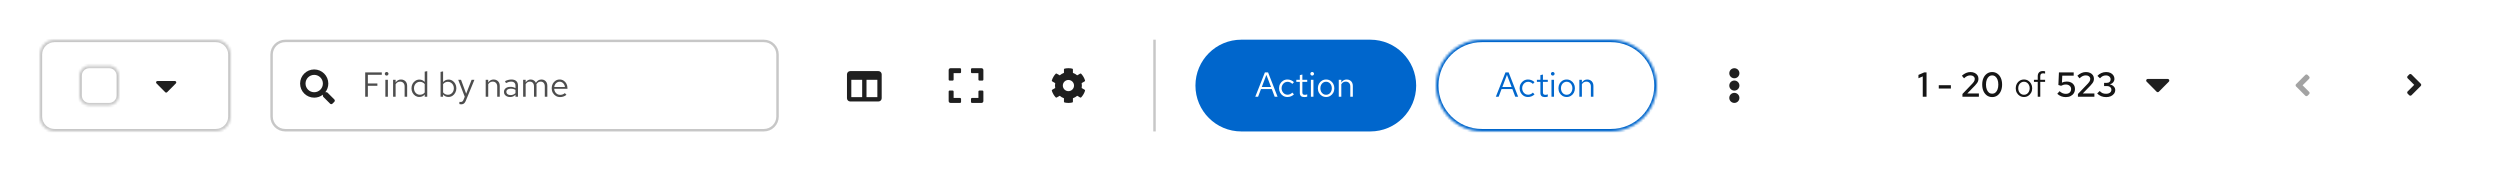 <svg width="1008" height="69" viewBox="0 0 1008 69" fill="none" xmlns="http://www.w3.org/2000/svg">
<rect x="0" y="0" width="1008" height="69" fill="#808080" stroke="none"/>
<g clip-path="url(#clip0_1824_24305)">
<rect width="1008" height="69" fill="white"/>
<rect width="1008" height="69" fill="white"/>
<mask id="path-1-inside-1_1824_24305" fill="white">
<path d="M16 22C16 18.686 18.686 16 22 16H87C90.314 16 93 18.686 93 22V47C93 50.314 90.314 53 87 53H22C18.686 53 16 50.314 16 47V22Z"/>
</mask>
<path d="M16 22C16 18.686 18.686 16 22 16H87C90.314 16 93 18.686 93 22V47C93 50.314 90.314 53 87 53H22C18.686 53 16 50.314 16 47V22Z" fill="white"/>
<path d="M22 16V17H87V16V15H22V16ZM93 22H92V47H93H94V22H93ZM87 53V52H22V53V54H87V53ZM16 47H17V22H16H15V47H16ZM22 53V52C19.239 52 17 49.761 17 47H16H15C15 50.866 18.134 54 22 54V53ZM93 47H92C92 49.761 89.761 52 87 52V53V54C90.866 54 94 50.866 94 47H93ZM87 16V17C89.761 17 92 19.239 92 22H93H94C94 18.134 90.866 15 87 15V16ZM22 16V15C18.134 15 15 18.134 15 22H16H17C17 19.239 19.239 17 22 17V16Z" fill="#C7C7C7" mask="url(#path-1-inside-1_1824_24305)"/>
<mask id="path-3-inside-2_1824_24305" fill="white">
<path d="M32 30.5C32 28.291 33.791 26.5 36 26.5H44C46.209 26.5 48 28.291 48 30.5V38.5C48 40.709 46.209 42.5 44 42.5H36C33.791 42.5 32 40.709 32 38.5V30.5Z"/>
</mask>
<path d="M32 30.5C32 28.291 33.791 26.5 36 26.5H44C46.209 26.5 48 28.291 48 30.5V38.5C48 40.709 46.209 42.5 44 42.5H36C33.791 42.5 32 40.709 32 38.5V30.5Z" fill="white"/>
<path d="M36 26.5V27.5H44V26.5V25.5H36V26.5ZM48 30.5H47V38.5H48H49V30.5H48ZM44 42.5V41.5H36V42.5V43.5H44V42.5ZM32 38.5H33V30.5H32H31V38.5H32ZM36 42.5V41.5C34.343 41.5 33 40.157 33 38.5H32H31C31 41.261 33.239 43.5 36 43.5V42.5ZM48 38.5H47C47 40.157 45.657 41.5 44 41.5V42.5V43.5C46.761 43.5 49 41.261 49 38.5H48ZM44 26.5V27.5C45.657 27.5 47 28.843 47 30.5H48H49C49 27.739 46.761 25.5 44 25.5V26.5ZM36 26.5V25.5C33.239 25.5 31 27.739 31 30.5H32H33C33 28.843 34.343 27.5 36 27.5V26.5Z" fill="#C7C7C7" mask="url(#path-3-inside-2_1824_24305)"/>
<path d="M70.534 32.667C71.023 32.667 71.267 33.262 70.921 33.61L67.389 37.172C67.174 37.387 66.826 37.388 66.611 37.172L63.079 33.61C62.733 33.262 62.978 32.667 63.467 32.667H70.534Z" fill="#1F1F1F"/>
<path d="M115 16.5H308C311.038 16.5 313.5 18.962 313.5 22V47C313.5 50.038 311.038 52.5 308 52.5H115C111.962 52.5 109.5 50.038 109.5 47V22C109.5 18.962 111.962 16.5 115 16.5Z" fill="white"/>
<path d="M115 16.5H308C311.038 16.5 313.5 18.962 313.5 22V47C313.5 50.038 311.038 52.5 308 52.5H115C111.962 52.5 109.5 50.038 109.5 47V22C109.5 18.962 111.962 16.5 115 16.5Z" stroke="#C7C7C7"/>
<path d="M126.688 28C129.829 28 132.375 30.546 132.375 33.688C132.375 35.008 131.927 36.222 131.172 37.188H131.617C131.792 37.188 131.959 37.256 132.082 37.379L134.809 40.105C135.063 40.362 135.063 40.778 134.806 41.035L134.032 41.809C133.778 42.066 133.363 42.065 133.105 41.809L130.379 39.082C130.256 38.959 130.188 38.792 130.188 38.617V38.172C129.222 38.926 128.008 39.375 126.688 39.375C123.546 39.375 121 36.829 121 33.688C121 30.546 123.546 28 126.688 28ZM126.688 30.188C124.752 30.188 123.188 31.754 123.188 33.688C123.188 35.623 124.754 37.188 126.688 37.188C128.623 37.188 130.187 35.621 130.188 33.688C130.188 31.752 128.621 30.188 126.688 30.188Z" fill="#1F1F1F"/>
<path d="M147.246 39V29.2H153.938V30.152H148.324V33.652H152.16V34.59H148.324V39H147.246ZM155.376 39V32.168H156.398V39H155.376ZM155.894 30.474C155.689 30.474 155.511 30.404 155.362 30.264C155.222 30.115 155.152 29.942 155.152 29.746C155.152 29.55 155.222 29.382 155.362 29.242C155.511 29.093 155.689 29.018 155.894 29.018C156.099 29.018 156.272 29.093 156.412 29.242C156.561 29.382 156.636 29.55 156.636 29.746C156.636 29.942 156.561 30.115 156.412 30.264C156.272 30.404 156.099 30.474 155.894 30.474ZM158.493 39V32.168H159.515V33.274C159.777 32.863 160.089 32.56 160.453 32.364C160.817 32.159 161.228 32.056 161.685 32.056C162.18 32.056 162.609 32.163 162.973 32.378C163.347 32.583 163.636 32.877 163.841 33.26C164.056 33.633 164.163 34.072 164.163 34.576V39H163.141V34.87C163.141 34.263 162.973 33.787 162.637 33.442C162.311 33.087 161.867 32.91 161.307 32.91C160.934 32.91 160.593 32.999 160.285 33.176C159.977 33.353 159.721 33.615 159.515 33.96V39H158.493ZM169.06 39.098C168.472 39.098 167.94 38.944 167.464 38.636C166.988 38.319 166.61 37.899 166.33 37.376C166.05 36.844 165.91 36.251 165.91 35.598C165.91 34.935 166.05 34.343 166.33 33.82C166.619 33.288 167.007 32.868 167.492 32.56C167.977 32.243 168.519 32.084 169.116 32.084C169.536 32.084 169.928 32.168 170.292 32.336C170.656 32.495 170.973 32.728 171.244 33.036V28.892L172.266 28.682V39H171.244V38.09C170.983 38.417 170.665 38.669 170.292 38.846C169.919 39.014 169.508 39.098 169.06 39.098ZM169.312 38.202C169.713 38.202 170.082 38.123 170.418 37.964C170.754 37.805 171.029 37.581 171.244 37.292V33.904C171.02 33.615 170.735 33.391 170.39 33.232C170.054 33.064 169.695 32.98 169.312 32.98C168.855 32.98 168.444 33.092 168.08 33.316C167.725 33.54 167.441 33.848 167.226 34.24C167.021 34.632 166.918 35.08 166.918 35.584C166.918 36.079 167.021 36.527 167.226 36.928C167.441 37.32 167.725 37.633 168.08 37.866C168.444 38.09 168.855 38.202 169.312 38.202ZM177.634 39V28.99L178.656 28.78V33.106C178.917 32.779 179.235 32.527 179.608 32.35C179.981 32.173 180.397 32.084 180.854 32.084C181.451 32.084 181.983 32.243 182.45 32.56C182.926 32.868 183.304 33.288 183.584 33.82C183.864 34.343 184.004 34.931 184.004 35.584C184.004 36.237 183.859 36.83 183.57 37.362C183.29 37.894 182.907 38.319 182.422 38.636C181.946 38.944 181.405 39.098 180.798 39.098C180.369 39.098 179.967 39.014 179.594 38.846C179.23 38.669 178.913 38.421 178.642 38.104V39H177.634ZM180.602 38.216C181.059 38.216 181.465 38.104 181.82 37.88C182.184 37.647 182.469 37.334 182.674 36.942C182.889 36.541 182.996 36.093 182.996 35.598C182.996 35.094 182.889 34.646 182.674 34.254C182.469 33.862 182.184 33.554 181.82 33.33C181.465 33.097 181.059 32.98 180.602 32.98C180.201 32.98 179.827 33.064 179.482 33.232C179.146 33.391 178.871 33.619 178.656 33.918V37.264C178.88 37.563 179.16 37.796 179.496 37.964C179.841 38.132 180.21 38.216 180.602 38.216ZM185.885 42.066C185.67 42.066 185.451 42.033 185.227 41.968V41.058C185.32 41.077 185.418 41.091 185.521 41.1C185.624 41.109 185.712 41.114 185.787 41.114C186.048 41.114 186.263 41.044 186.431 40.904C186.608 40.764 186.758 40.545 186.879 40.246L187.383 39L184.751 32.168H185.885L187.957 37.782L190.155 32.168H191.289L187.845 40.554C187.696 40.918 187.532 41.212 187.355 41.436C187.178 41.66 186.972 41.819 186.739 41.912C186.506 42.015 186.221 42.066 185.885 42.066ZM195.831 39V32.168H196.853V33.274C197.115 32.863 197.427 32.56 197.791 32.364C198.155 32.159 198.566 32.056 199.023 32.056C199.518 32.056 199.947 32.163 200.311 32.378C200.685 32.583 200.974 32.877 201.179 33.26C201.394 33.633 201.501 34.072 201.501 34.576V39H200.479V34.87C200.479 34.263 200.311 33.787 199.975 33.442C199.649 33.087 199.205 32.91 198.645 32.91C198.272 32.91 197.931 32.999 197.623 33.176C197.315 33.353 197.059 33.615 196.853 33.96V39H195.831ZM205.67 39.126C205.185 39.126 204.755 39.037 204.382 38.86C204.009 38.683 203.715 38.44 203.5 38.132C203.295 37.815 203.192 37.451 203.192 37.04C203.192 36.629 203.299 36.275 203.514 35.976C203.729 35.668 204.027 35.43 204.41 35.262C204.793 35.094 205.241 35.01 205.754 35.01C206.146 35.01 206.515 35.052 206.86 35.136C207.215 35.22 207.541 35.355 207.84 35.542V34.604C207.84 34.044 207.691 33.624 207.392 33.344C207.093 33.055 206.655 32.91 206.076 32.91C205.759 32.91 205.432 32.957 205.096 33.05C204.769 33.143 204.405 33.293 204.004 33.498L203.626 32.714C204.541 32.275 205.399 32.056 206.202 32.056C207.051 32.056 207.705 32.266 208.162 32.686C208.619 33.097 208.848 33.689 208.848 34.464V39H207.84V38.202C207.541 38.51 207.21 38.743 206.846 38.902C206.482 39.051 206.09 39.126 205.67 39.126ZM204.172 37.012C204.172 37.413 204.326 37.735 204.634 37.978C204.951 38.221 205.367 38.342 205.88 38.342C206.263 38.342 206.613 38.277 206.93 38.146C207.257 38.015 207.56 37.819 207.84 37.558V36.242C207.551 36.074 207.252 35.953 206.944 35.878C206.636 35.794 206.291 35.752 205.908 35.752C205.385 35.752 204.965 35.869 204.648 36.102C204.331 36.326 204.172 36.629 204.172 37.012ZM210.925 39V32.168H211.947V33.232C212.208 32.84 212.507 32.546 212.843 32.35C213.179 32.154 213.557 32.056 213.977 32.056C214.462 32.056 214.887 32.177 215.251 32.42C215.615 32.653 215.89 32.975 216.077 33.386C216.348 32.947 216.67 32.616 217.043 32.392C217.426 32.168 217.864 32.056 218.359 32.056C218.816 32.056 219.218 32.163 219.563 32.378C219.918 32.593 220.193 32.891 220.389 33.274C220.585 33.647 220.683 34.086 220.683 34.59V39H219.661V34.842C219.661 34.245 219.512 33.773 219.213 33.428C218.914 33.083 218.504 32.91 217.981 32.91C217.626 32.91 217.304 32.999 217.015 33.176C216.735 33.353 216.488 33.624 216.273 33.988C216.292 34.081 216.306 34.179 216.315 34.282C216.324 34.385 216.329 34.487 216.329 34.59V39H215.307V34.842C215.307 34.245 215.153 33.773 214.845 33.428C214.546 33.083 214.136 32.91 213.613 32.91C212.913 32.91 212.358 33.246 211.947 33.918V39H210.925ZM225.831 39.14C225.197 39.14 224.623 38.986 224.109 38.678C223.596 38.361 223.19 37.936 222.891 37.404C222.593 36.863 222.443 36.256 222.443 35.584C222.443 34.912 222.583 34.31 222.863 33.778C223.153 33.246 223.54 32.826 224.025 32.518C224.511 32.21 225.052 32.056 225.649 32.056C226.256 32.056 226.793 32.21 227.259 32.518C227.735 32.817 228.109 33.227 228.379 33.75C228.659 34.263 228.799 34.847 228.799 35.5V35.808H223.437C223.475 36.275 223.601 36.695 223.815 37.068C224.039 37.432 224.329 37.721 224.683 37.936C225.047 38.141 225.444 38.244 225.873 38.244C226.228 38.244 226.569 38.183 226.895 38.062C227.231 37.931 227.516 37.759 227.749 37.544L228.393 38.23C228.001 38.538 227.595 38.767 227.175 38.916C226.755 39.065 226.307 39.14 225.831 39.14ZM223.465 35.08H227.791C227.745 34.669 227.619 34.305 227.413 33.988C227.217 33.661 226.965 33.405 226.657 33.218C226.359 33.031 226.023 32.938 225.649 32.938C225.276 32.938 224.935 33.031 224.627 33.218C224.319 33.395 224.063 33.647 223.857 33.974C223.661 34.291 223.531 34.66 223.465 35.08Z" fill="#4D4D4D"/>
<path d="M354.188 28.667C354.912 28.667 355.5 29.255 355.5 29.98V39.605C355.5 40.329 354.912 40.917 354.188 40.917H342.812C342.088 40.917 341.5 40.329 341.5 39.605V29.98C341.5 29.255 342.088 28.667 342.812 28.667H354.188ZM343.25 32.167V39.167H347.625V32.167H343.25ZM349.375 32.167V39.167H353.75V32.167H349.375Z" fill="#1F1F1F"/>
<path d="M384.125 36.5C384.331 36.5 384.5 36.669 384.5 36.875V39.5H387.125C387.331 39.5 387.5 39.669 387.5 39.875V41.125C387.5 41.331 387.331 41.5 387.125 41.5H383.25C382.834 41.5 382.5 41.166 382.5 40.75V36.875C382.5 36.669 382.669 36.5 382.875 36.5H384.125ZM396.125 36.5C396.331 36.5 396.5 36.669 396.5 36.875V40.75C396.5 41.166 396.166 41.5 395.75 41.5H391.875C391.669 41.5 391.5 41.331 391.5 41.125V39.875C391.5 39.669 391.669 39.5 391.875 39.5H394.5V36.875C394.5 36.669 394.669 36.5 394.875 36.5H396.125ZM387.125 27.5C387.331 27.5 387.5 27.669 387.5 27.875V29.125C387.5 29.331 387.331 29.5 387.125 29.5H384.5V32.125C384.5 32.331 384.331 32.5 384.125 32.5H382.875C382.669 32.5 382.5 32.331 382.5 32.125V28.25C382.5 27.834 382.834 27.5 383.25 27.5H387.125ZM395.75 27.5C396.166 27.5 396.5 27.834 396.5 28.25V32.125C396.5 32.331 396.331 32.5 396.125 32.5H394.875C394.669 32.5 394.5 32.331 394.5 32.125V29.5H391.875C391.669 29.5 391.5 29.331 391.5 29.125V27.875C391.5 27.669 391.669 27.5 391.875 27.5H395.75Z" fill="#1F1F1F"/>
<path d="M429.247 27.67C430.233 27.45 431.296 27.438 432.333 27.67C432.488 27.704 432.599 27.842 432.599 28V29.385C433.229 29.606 433.811 29.942 434.316 30.377L435.521 29.682C435.656 29.603 435.831 29.631 435.939 29.747C436.636 30.503 437.171 31.412 437.484 32.417C437.53 32.569 437.467 32.733 437.328 32.812L436.125 33.507C436.247 34.161 436.247 34.833 436.125 35.488L437.328 36.182C437.467 36.261 437.529 36.425 437.486 36.581C437.173 37.588 436.639 38.497 435.941 39.251C435.834 39.369 435.662 39.394 435.524 39.315L434.319 38.621C433.811 39.053 433.229 39.389 432.602 39.612V41.001C432.602 41.159 432.491 41.297 432.336 41.331C431.35 41.551 430.287 41.562 429.25 41.331C429.095 41.297 428.985 41.159 428.984 41.001V39.612C428.354 39.392 427.772 39.056 427.267 38.621L426.063 39.315C425.927 39.394 425.752 39.366 425.645 39.251C424.947 38.494 424.412 37.586 424.099 36.581C424.054 36.428 424.116 36.264 424.254 36.185L425.458 35.491C425.337 34.836 425.337 34.164 425.458 33.51L424.254 32.815C424.116 32.736 424.051 32.572 424.099 32.42C424.412 31.412 424.947 30.503 425.645 29.75C425.752 29.631 425.924 29.606 426.063 29.685L427.264 30.38C427.772 29.948 428.354 29.611 428.982 29.388V28C428.982 27.842 429.092 27.704 429.247 27.67ZM430.79 32.239C429.544 32.239 428.529 33.253 428.529 34.498C428.53 35.742 429.544 36.755 430.79 36.756C432.036 36.756 433.051 35.742 433.051 34.498C433.051 33.253 432.036 32.239 430.79 32.239Z" fill="#1F1F1F"/>
<rect width="1" height="37" transform="matrix(-1 0 0 1 466 16)" fill="#C7C7C7"/>
<path d="M482 34.5C482 24.283 490.283 16 500.5 16H552.5C562.717 16 571 24.283 571 34.5V34.5C571 44.717 562.717 53 552.5 53H500.5C490.283 53 482 44.717 482 34.5V34.5Z" fill="#0066CC"/>
<path d="M506.126 39L510.004 29.2H511.292L515.114 39H513.952L512.79 35.92H508.422L507.26 39H506.126ZM508.758 35.066H512.468L510.606 30.18L508.758 35.066ZM519.085 39.112C518.45 39.112 517.876 38.958 517.363 38.65C516.859 38.333 516.457 37.908 516.159 37.376C515.86 36.835 515.711 36.237 515.711 35.584C515.711 34.921 515.86 34.324 516.159 33.792C516.457 33.26 516.859 32.84 517.363 32.532C517.876 32.215 518.45 32.056 519.085 32.056C519.589 32.056 520.069 32.149 520.527 32.336C520.984 32.523 521.381 32.784 521.717 33.12L521.059 33.834C520.816 33.563 520.522 33.353 520.177 33.204C519.831 33.055 519.481 32.98 519.127 32.98C518.679 32.98 518.273 33.097 517.909 33.33C517.554 33.563 517.269 33.876 517.055 34.268C516.84 34.66 516.733 35.099 516.733 35.584C516.733 36.069 516.84 36.508 517.055 36.9C517.269 37.292 517.554 37.605 517.909 37.838C518.273 38.071 518.679 38.188 519.127 38.188C519.481 38.188 519.831 38.113 520.177 37.964C520.522 37.805 520.816 37.595 521.059 37.334L521.717 38.048C521.381 38.384 520.984 38.645 520.527 38.832C520.069 39.019 519.589 39.112 519.085 39.112ZM525.883 39.14C525.295 39.14 524.847 39 524.539 38.72C524.24 38.431 524.091 38.015 524.091 37.474V33.008H522.677V32.168H524.091V30.292L525.113 30.054V32.168H527.073V33.008H525.113V37.208C525.113 37.572 525.187 37.833 525.337 37.992C525.495 38.151 525.752 38.23 526.107 38.23C526.284 38.23 526.443 38.216 526.583 38.188C526.723 38.16 526.886 38.113 527.073 38.048V38.958C526.886 39.023 526.69 39.07 526.485 39.098C526.279 39.126 526.079 39.14 525.883 39.14ZM528.556 39V32.168H529.578V39H528.556ZM529.074 30.474C528.868 30.474 528.691 30.404 528.542 30.264C528.402 30.115 528.332 29.942 528.332 29.746C528.332 29.55 528.402 29.382 528.542 29.242C528.691 29.093 528.868 29.018 529.074 29.018C529.279 29.018 529.452 29.093 529.592 29.242C529.741 29.382 529.816 29.55 529.816 29.746C529.816 29.942 529.741 30.115 529.592 30.264C529.452 30.404 529.279 30.474 529.074 30.474ZM534.697 39.112C534.062 39.112 533.493 38.958 532.989 38.65C532.485 38.342 532.088 37.922 531.799 37.39C531.51 36.858 531.365 36.256 531.365 35.584C531.365 34.912 531.51 34.31 531.799 33.778C532.088 33.246 532.485 32.826 532.989 32.518C533.493 32.21 534.062 32.056 534.697 32.056C535.322 32.056 535.882 32.21 536.377 32.518C536.881 32.826 537.278 33.246 537.567 33.778C537.856 34.31 538.001 34.912 538.001 35.584C538.001 36.256 537.856 36.858 537.567 37.39C537.278 37.922 536.881 38.342 536.377 38.65C535.882 38.958 535.322 39.112 534.697 39.112ZM534.683 38.216C535.131 38.216 535.528 38.104 535.873 37.88C536.218 37.647 536.489 37.329 536.685 36.928C536.89 36.527 536.993 36.079 536.993 35.584C536.993 35.08 536.89 34.632 536.685 34.24C536.489 33.839 536.218 33.526 535.873 33.302C535.528 33.069 535.131 32.952 534.683 32.952C534.235 32.952 533.838 33.069 533.493 33.302C533.148 33.526 532.872 33.839 532.667 34.24C532.471 34.632 532.373 35.08 532.373 35.584C532.373 36.079 532.471 36.527 532.667 36.928C532.872 37.329 533.148 37.647 533.493 37.88C533.838 38.104 534.235 38.216 534.683 38.216ZM539.794 39V32.168H540.816V33.274C541.077 32.863 541.39 32.56 541.754 32.364C542.118 32.159 542.529 32.056 542.986 32.056C543.481 32.056 543.91 32.163 544.274 32.378C544.647 32.583 544.937 32.877 545.142 33.26C545.357 33.633 545.464 34.072 545.464 34.576V39H544.442V34.87C544.442 34.263 544.274 33.787 543.938 33.442C543.611 33.087 543.168 32.91 542.608 32.91C542.235 32.91 541.894 32.999 541.586 33.176C541.278 33.353 541.021 33.615 540.816 33.96V39H539.794Z" fill="white"/>
<mask id="path-18-inside-3_1824_24305" fill="white">
<path d="M579 34.5C579 24.283 587.283 16 597.5 16H649.5C659.717 16 668 24.283 668 34.5V34.5C668 44.717 659.717 53 649.5 53H597.5C587.283 53 579 44.717 579 34.5V34.5Z"/>
</mask>
<path d="M597.5 16V17H649.5V16V15H597.5V16ZM649.5 53V52H597.5V53V54H649.5V53ZM597.5 53V52C587.835 52 580 44.165 580 34.5H579H578C578 45.27 586.73 54 597.5 54V53ZM668 34.5H667C667 44.165 659.165 52 649.5 52V53V54C660.27 54 669 45.27 669 34.5H668ZM649.5 16V17C659.165 17 667 24.835 667 34.5H668H669C669 23.73 660.27 15 649.5 15V16ZM597.5 16V15C586.73 15 578 23.73 578 34.5H579H580C580 24.835 587.835 17 597.5 17V16Z" fill="#0066CC" mask="url(#path-18-inside-3_1824_24305)"/>
<path d="M603.126 39L607.004 29.2H608.292L612.114 39H610.952L609.79 35.92H605.422L604.26 39H603.126ZM605.758 35.066H609.468L607.606 30.18L605.758 35.066ZM616.085 39.112C615.45 39.112 614.876 38.958 614.363 38.65C613.859 38.333 613.457 37.908 613.159 37.376C612.86 36.835 612.711 36.237 612.711 35.584C612.711 34.921 612.86 34.324 613.159 33.792C613.457 33.26 613.859 32.84 614.363 32.532C614.876 32.215 615.45 32.056 616.085 32.056C616.589 32.056 617.069 32.149 617.527 32.336C617.984 32.523 618.381 32.784 618.717 33.12L618.059 33.834C617.816 33.563 617.522 33.353 617.177 33.204C616.831 33.055 616.481 32.98 616.127 32.98C615.679 32.98 615.273 33.097 614.909 33.33C614.554 33.563 614.269 33.876 614.055 34.268C613.84 34.66 613.733 35.099 613.733 35.584C613.733 36.069 613.84 36.508 614.055 36.9C614.269 37.292 614.554 37.605 614.909 37.838C615.273 38.071 615.679 38.188 616.127 38.188C616.481 38.188 616.831 38.113 617.177 37.964C617.522 37.805 617.816 37.595 618.059 37.334L618.717 38.048C618.381 38.384 617.984 38.645 617.527 38.832C617.069 39.019 616.589 39.112 616.085 39.112ZM622.883 39.14C622.295 39.14 621.847 39 621.539 38.72C621.24 38.431 621.091 38.015 621.091 37.474V33.008H619.677V32.168H621.091V30.292L622.113 30.054V32.168H624.073V33.008H622.113V37.208C622.113 37.572 622.187 37.833 622.337 37.992C622.495 38.151 622.752 38.23 623.107 38.23C623.284 38.23 623.443 38.216 623.583 38.188C623.723 38.16 623.886 38.113 624.073 38.048V38.958C623.886 39.023 623.69 39.07 623.485 39.098C623.279 39.126 623.079 39.14 622.883 39.14ZM625.556 39V32.168H626.578V39H625.556ZM626.074 30.474C625.868 30.474 625.691 30.404 625.542 30.264C625.402 30.115 625.332 29.942 625.332 29.746C625.332 29.55 625.402 29.382 625.542 29.242C625.691 29.093 625.868 29.018 626.074 29.018C626.279 29.018 626.452 29.093 626.592 29.242C626.741 29.382 626.816 29.55 626.816 29.746C626.816 29.942 626.741 30.115 626.592 30.264C626.452 30.404 626.279 30.474 626.074 30.474ZM631.697 39.112C631.062 39.112 630.493 38.958 629.989 38.65C629.485 38.342 629.088 37.922 628.799 37.39C628.51 36.858 628.365 36.256 628.365 35.584C628.365 34.912 628.51 34.31 628.799 33.778C629.088 33.246 629.485 32.826 629.989 32.518C630.493 32.21 631.062 32.056 631.697 32.056C632.322 32.056 632.882 32.21 633.377 32.518C633.881 32.826 634.278 33.246 634.567 33.778C634.856 34.31 635.001 34.912 635.001 35.584C635.001 36.256 634.856 36.858 634.567 37.39C634.278 37.922 633.881 38.342 633.377 38.65C632.882 38.958 632.322 39.112 631.697 39.112ZM631.683 38.216C632.131 38.216 632.528 38.104 632.873 37.88C633.218 37.647 633.489 37.329 633.685 36.928C633.89 36.527 633.993 36.079 633.993 35.584C633.993 35.08 633.89 34.632 633.685 34.24C633.489 33.839 633.218 33.526 632.873 33.302C632.528 33.069 632.131 32.952 631.683 32.952C631.235 32.952 630.838 33.069 630.493 33.302C630.148 33.526 629.872 33.839 629.667 34.24C629.471 34.632 629.373 35.08 629.373 35.584C629.373 36.079 629.471 36.527 629.667 36.928C629.872 37.329 630.148 37.647 630.493 37.88C630.838 38.104 631.235 38.216 631.683 38.216ZM636.794 39V32.168H637.816V33.274C638.077 32.863 638.39 32.56 638.754 32.364C639.118 32.159 639.529 32.056 639.986 32.056C640.481 32.056 640.91 32.163 641.274 32.378C641.647 32.583 641.937 32.877 642.142 33.26C642.357 33.633 642.464 34.072 642.464 34.576V39H641.442V34.87C641.442 34.263 641.274 33.787 640.938 33.442C640.611 33.087 640.168 32.91 639.608 32.91C639.235 32.91 638.894 32.999 638.586 33.176C638.278 33.353 638.021 33.615 637.816 33.96V39H636.794Z" fill="#0066CC"/>
<path d="M699.292 37.435C700.42 37.436 701.333 38.344 701.333 39.468C701.333 40.591 700.42 41.5 699.292 41.5C698.163 41.5 697.25 40.591 697.25 39.468C697.25 38.344 698.163 37.435 699.292 37.435ZM699.292 32.468C700.42 32.468 701.333 33.377 701.333 34.5C701.333 35.623 700.42 36.532 699.292 36.532C698.163 36.532 697.25 35.623 697.25 34.5C697.25 33.377 698.163 32.468 699.292 32.468ZM699.292 27.5C700.42 27.5 701.333 28.409 701.333 29.532C701.333 30.655 700.42 31.564 699.292 31.564C698.163 31.564 697.25 30.656 697.25 29.532C697.25 28.409 698.163 27.5 699.292 27.5Z" fill="#1F1F1F"/>
<path d="M775.254 39V30.81L773.518 31.552V30.194L775.814 29.2H776.78V39H775.254ZM781.714 35.696V34.352H786.6V35.696H781.714ZM791.255 39V37.894L795.273 33.694C795.516 33.442 795.702 33.213 795.833 33.008C795.973 32.803 796.071 32.607 796.127 32.42C796.192 32.224 796.225 32.023 796.225 31.818C796.225 31.407 796.057 31.067 795.721 30.796C795.385 30.525 794.96 30.39 794.447 30.39C793.999 30.39 793.579 30.479 793.187 30.656C792.795 30.833 792.366 31.141 791.899 31.58L791.031 30.53C791.572 30.035 792.128 29.667 792.697 29.424C793.266 29.172 793.859 29.046 794.475 29.046C795.119 29.046 795.684 29.163 796.169 29.396C796.654 29.62 797.032 29.933 797.303 30.334C797.574 30.735 797.709 31.202 797.709 31.734C797.709 32.051 797.667 32.35 797.583 32.63C797.499 32.91 797.354 33.195 797.149 33.484C796.953 33.773 796.678 34.105 796.323 34.478L793.201 37.698L797.891 37.684V39H791.255ZM803.243 39.14C802.45 39.14 801.75 38.93 801.143 38.51C800.546 38.081 800.075 37.488 799.729 36.732C799.393 35.967 799.225 35.089 799.225 34.1C799.225 33.092 799.393 32.21 799.729 31.454C800.075 30.698 800.546 30.11 801.143 29.69C801.75 29.261 802.45 29.046 803.243 29.046C804.037 29.046 804.732 29.261 805.329 29.69C805.936 30.11 806.407 30.698 806.743 31.454C807.079 32.21 807.247 33.092 807.247 34.1C807.247 35.089 807.079 35.967 806.743 36.732C806.407 37.488 805.936 38.081 805.329 38.51C804.732 38.93 804.037 39.14 803.243 39.14ZM803.243 37.782C803.747 37.782 804.181 37.633 804.545 37.334C804.919 37.026 805.208 36.597 805.413 36.046C805.619 35.495 805.721 34.847 805.721 34.1C805.721 33.344 805.619 32.691 805.413 32.14C805.208 31.589 804.919 31.165 804.545 30.866C804.181 30.558 803.747 30.404 803.243 30.404C802.739 30.404 802.301 30.558 801.927 30.866C801.563 31.165 801.274 31.589 801.059 32.14C800.854 32.691 800.751 33.344 800.751 34.1C800.751 34.847 800.854 35.495 801.059 36.046C801.274 36.597 801.563 37.026 801.927 37.334C802.301 37.633 802.739 37.782 803.243 37.782Z" fill="#151515"/>
<path d="M816.074 39.112C815.439 39.112 814.87 38.958 814.366 38.65C813.862 38.342 813.465 37.922 813.176 37.39C812.887 36.858 812.742 36.256 812.742 35.584C812.742 34.912 812.887 34.31 813.176 33.778C813.465 33.246 813.862 32.826 814.366 32.518C814.87 32.21 815.439 32.056 816.074 32.056C816.699 32.056 817.259 32.21 817.754 32.518C818.258 32.826 818.655 33.246 818.944 33.778C819.233 34.31 819.378 34.912 819.378 35.584C819.378 36.256 819.233 36.858 818.944 37.39C818.655 37.922 818.258 38.342 817.754 38.65C817.259 38.958 816.699 39.112 816.074 39.112ZM816.06 38.216C816.508 38.216 816.905 38.104 817.25 37.88C817.595 37.647 817.866 37.329 818.062 36.928C818.267 36.527 818.37 36.079 818.37 35.584C818.37 35.08 818.267 34.632 818.062 34.24C817.866 33.839 817.595 33.526 817.25 33.302C816.905 33.069 816.508 32.952 816.06 32.952C815.612 32.952 815.215 33.069 814.87 33.302C814.525 33.526 814.249 33.839 814.044 34.24C813.848 34.632 813.75 35.08 813.75 35.584C813.75 36.079 813.848 36.527 814.044 36.928C814.249 37.329 814.525 37.647 814.87 37.88C815.215 38.104 815.612 38.216 816.06 38.216ZM821.615 39V33.008H820.089V32.168H821.615V30.74C821.615 30.068 821.793 29.55 822.147 29.186C822.502 28.822 823.006 28.64 823.659 28.64C823.846 28.64 824.014 28.649 824.163 28.668C824.322 28.687 824.462 28.719 824.583 28.766V29.69C824.434 29.643 824.299 29.611 824.177 29.592C824.056 29.573 823.916 29.564 823.757 29.564C823.365 29.564 823.081 29.662 822.903 29.858C822.726 30.045 822.637 30.343 822.637 30.754V32.168H824.583V33.008H822.637V39H821.615Z" fill="#151515"/>
<path d="M832.934 39.154C831.609 39.154 830.461 38.711 829.49 37.824L830.414 36.774C830.834 37.147 831.245 37.418 831.646 37.586C832.057 37.754 832.505 37.838 832.99 37.838C833.41 37.838 833.774 37.759 834.082 37.6C834.399 37.441 834.642 37.217 834.81 36.928C834.987 36.629 835.076 36.293 835.076 35.92C835.076 35.369 834.875 34.926 834.474 34.59C834.082 34.245 833.573 34.072 832.948 34.072C832.621 34.072 832.299 34.114 831.982 34.198C831.674 34.282 831.352 34.413 831.016 34.59L829.938 34.268L830.162 29.2H836.112V30.516H831.506L831.38 33.33C831.735 33.153 832.071 33.036 832.388 32.98C832.715 32.915 833.046 32.882 833.382 32.882C834.035 32.882 834.605 33.008 835.09 33.26C835.575 33.503 835.953 33.848 836.224 34.296C836.495 34.735 836.63 35.248 836.63 35.836C836.63 36.499 836.476 37.077 836.168 37.572C835.86 38.067 835.426 38.454 834.866 38.734C834.315 39.014 833.671 39.154 832.934 39.154ZM837.821 39V37.894L841.839 33.694C842.082 33.442 842.269 33.213 842.399 33.008C842.539 32.803 842.637 32.607 842.693 32.42C842.759 32.224 842.791 32.023 842.791 31.818C842.791 31.407 842.623 31.067 842.287 30.796C841.951 30.525 841.527 30.39 841.013 30.39C840.565 30.39 840.145 30.479 839.753 30.656C839.361 30.833 838.932 31.141 838.465 31.58L837.597 30.53C838.139 30.035 838.694 29.667 839.263 29.424C839.833 29.172 840.425 29.046 841.041 29.046C841.685 29.046 842.25 29.163 842.735 29.396C843.221 29.62 843.599 29.933 843.869 30.334C844.14 30.735 844.275 31.202 844.275 31.734C844.275 32.051 844.233 32.35 844.149 32.63C844.065 32.91 843.921 33.195 843.715 33.484C843.519 33.773 843.244 34.105 842.889 34.478L839.767 37.698L844.457 37.684V39H837.821ZM849.208 39.154C848.48 39.154 847.803 39.028 847.178 38.776C846.552 38.515 846.02 38.151 845.582 37.684L846.604 36.704C846.996 37.115 847.388 37.404 847.78 37.572C848.172 37.731 848.638 37.81 849.18 37.81C849.609 37.81 849.982 37.745 850.3 37.614C850.626 37.474 850.878 37.283 851.056 37.04C851.233 36.797 851.322 36.513 851.322 36.186C851.322 35.897 851.247 35.64 851.098 35.416C850.948 35.192 850.743 35.019 850.482 34.898C850.22 34.767 849.917 34.702 849.572 34.702H848.368V33.414H849.446C849.922 33.414 850.3 33.283 850.58 33.022C850.869 32.761 851.014 32.406 851.014 31.958C851.014 31.669 850.93 31.407 850.762 31.174C850.603 30.931 850.384 30.745 850.104 30.614C849.824 30.474 849.506 30.404 849.152 30.404C848.657 30.404 848.223 30.493 847.85 30.67C847.486 30.838 847.108 31.137 846.716 31.566L845.68 30.6C846.128 30.096 846.655 29.713 847.262 29.452C847.878 29.181 848.522 29.046 849.194 29.046C849.847 29.046 850.426 29.163 850.93 29.396C851.434 29.629 851.826 29.956 852.106 30.376C852.395 30.787 852.54 31.258 852.54 31.79C852.54 32.313 852.367 32.779 852.022 33.19C851.686 33.591 851.242 33.871 850.692 34.03C851.345 34.17 851.868 34.445 852.26 34.856C852.661 35.257 852.862 35.733 852.862 36.284C852.862 36.835 852.703 37.329 852.386 37.768C852.068 38.197 851.634 38.538 851.084 38.79C850.542 39.033 849.917 39.154 849.208 39.154Z" fill="#151515"/>
<path fill-rule="evenodd" clip-rule="evenodd" d="M870.444 36.982L874.481 32.912C874.877 32.513 874.598 31.833 874.039 31.833H865.961C865.403 31.833 865.123 32.513 865.519 32.912L869.556 36.982C869.801 37.228 870.2 37.228 870.444 36.982Z" fill="#1F1F1F"/>
<path d="M929.494 30.214C929.751 29.957 930.167 29.957 930.422 30.214L931.039 30.832C931.296 31.089 931.296 31.504 931.039 31.759L928.406 34.397L931.042 37.033C931.299 37.29 931.299 37.706 931.042 37.96L930.424 38.581C930.167 38.838 929.751 38.838 929.497 38.581L925.778 34.862C925.518 34.605 925.518 34.19 925.775 33.932L929.494 30.214Z" fill="#A3A3A3"/>
<path d="M971.391 30.026C971.649 29.769 972.064 29.769 972.318 30.026L976.037 33.745C976.297 34.002 976.297 34.418 976.04 34.675L972.321 38.394C972.064 38.65 971.649 38.65 971.394 38.394L970.776 37.775C970.519 37.518 970.519 37.103 970.776 36.849L973.412 34.213L970.776 31.576C970.519 31.319 970.519 30.904 970.776 30.649L971.391 30.026Z" fill="#1F1F1F"/>
</g>
<defs>
<clipPath id="clip0_1824_24305">
<rect width="1008" height="69" fill="white"/>
</clipPath>
</defs>
</svg>
